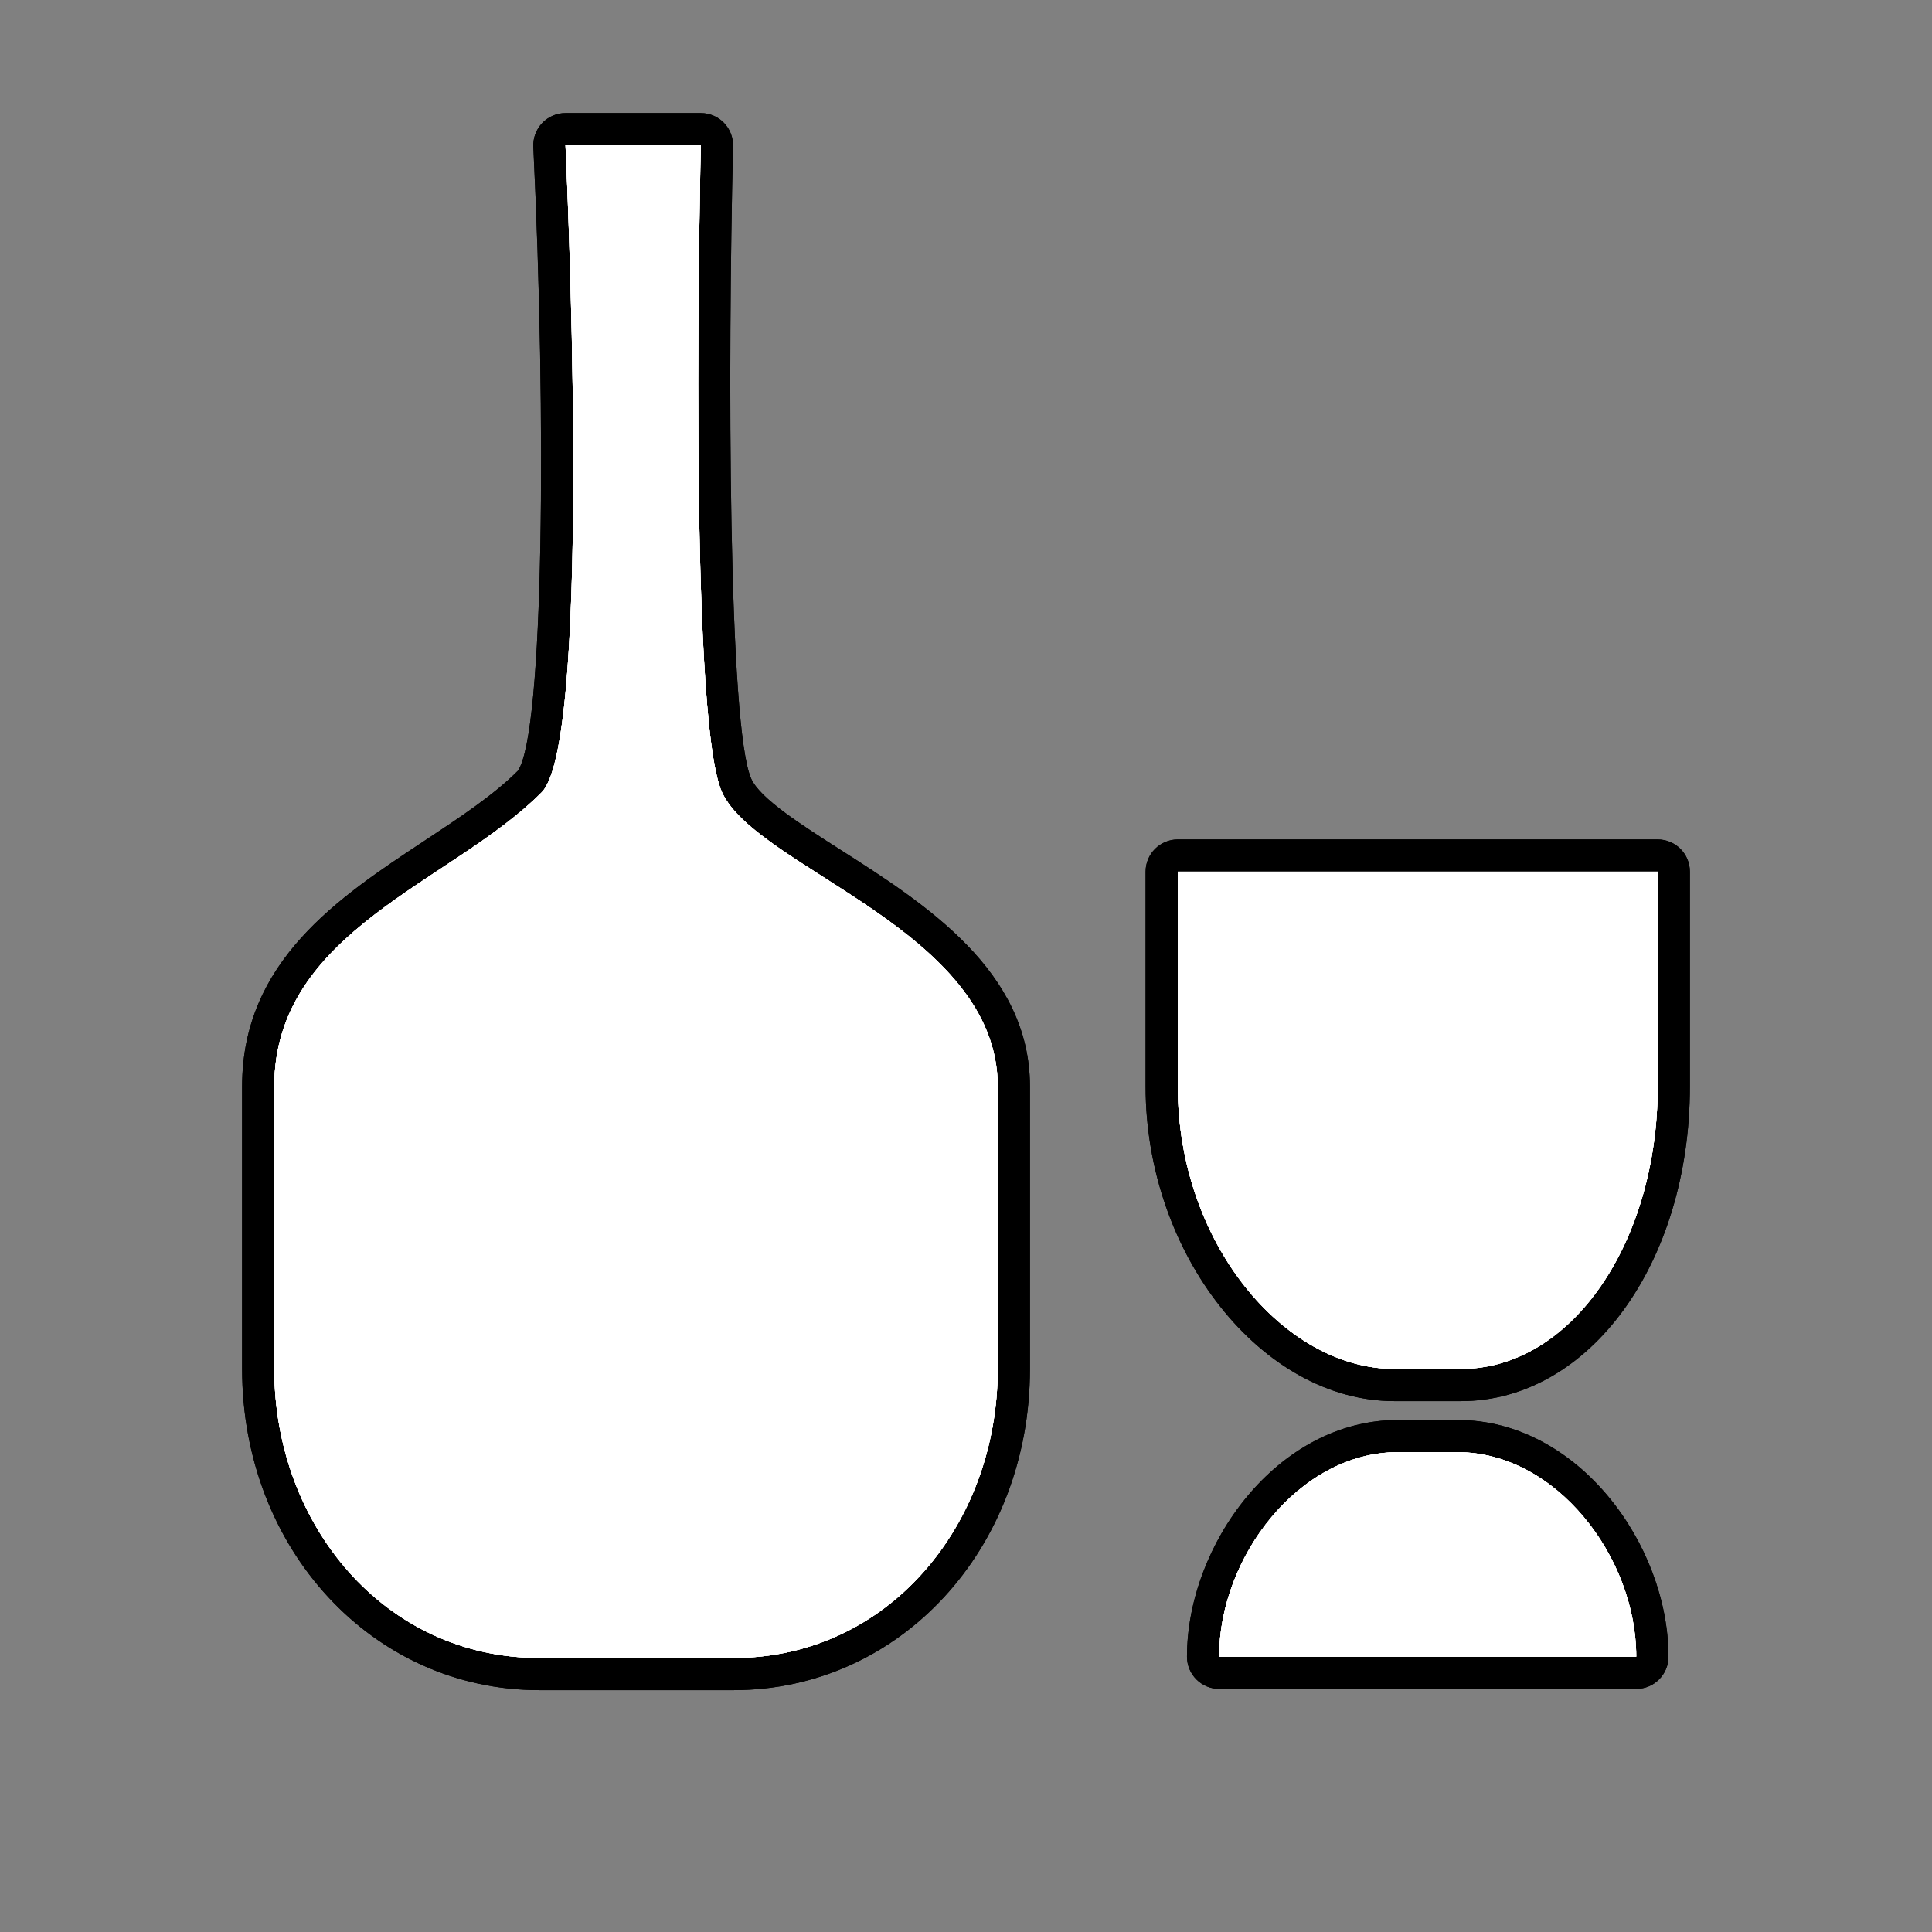 <?xml version="1.0" encoding="utf-8"?>
<!-- Generator: Adobe Illustrator 17.0.1, SVG Export Plug-In . SVG Version: 6.00 Build 0)  -->
<!DOCTYPE svg PUBLIC "-//W3C//DTD SVG 1.1//EN" "http://www.w3.org/Graphics/SVG/1.1/DTD/svg11.dtd">
<svg version="1.1" xmlns="http://www.w3.org/2000/svg" xmlns:xlink="http://www.w3.org/1999/xlink" x="0px" y="0px" width="60px"
	 height="60px" viewBox="0 0 60 60" enable-background="new 0 0 60 60" xml:space="preserve">
<rect x="0" y="0" width="60" height="60" fill="#808080" stroke="none"/>
<g id="hwy_disabled">
	<g id="hd">
		<path fill="#313131" d="M16.749,51.988c-4.895,0-8.729-4.162-8.729-9.476v-8.771c0-3.619,2.879-5.522,5.42-7.201
			c1.137-0.752,2.21-1.461,3.028-2.286c0.922-0.93,1.027-10.757,0.595-19.719c-0.006-0.137,0.043-0.271,0.138-0.369
			c0.094-0.1,0.225-0.155,0.362-0.155h4.204c0.135,0,0.264,0.055,0.358,0.15c0.094,0.097,0.145,0.227,0.142,0.361
			c-0.119,4.897-0.24,18.015,0.613,19.876c0.341,0.746,1.608,1.555,2.95,2.411c2.52,1.608,5.657,3.609,5.657,6.932v8.771
			c0,5.313-3.824,9.476-8.705,9.476H16.749z M37.862,51.95c-0.276,0-0.5-0.224-0.5-0.5c0-3.234,2.588-6.852,6.051-6.852h1.851
			c3.463,0,6.051,3.617,6.051,6.852c0,0.276-0.224,0.5-0.5,0.5H37.862z M43.303,43.013c-3.849,0-7.225-4.332-7.225-9.271v-6.673
			c0-0.276,0.224-0.5,0.5-0.5h14.903c0.276,0,0.5,0.224,0.5,0.5v6.673c0,5.198-2.903,9.271-6.608,9.271H43.303z"/>
		<path d="M21.765,4.511c0,0-0.429,17.722,0.659,20.096c1.086,2.374,8.561,4.291,8.561,9.134v8.771c0,4.843-3.402,8.976-8.205,8.976
			h-6.033c-4.803,0-8.229-4.133-8.229-8.976v-8.771c0-4.843,5.532-6.34,8.303-9.134c1.629-1.643,0.74-20.096,0.74-20.096H21.765
			 M51.481,27.07v6.672c0,4.843-2.678,8.771-6.108,8.771h-2.07c-3.43,0-6.725-3.928-6.725-8.771V27.07H51.481 M45.264,45.099
			c3.065,0,5.551,3.26,5.551,6.351H37.862c0-3.091,2.485-6.351,5.551-6.351H45.264 M21.765,3.511h-4.203
			c-0.274,0-0.535,0.112-0.724,0.31C16.649,4.02,16.55,4.286,16.563,4.56c0.404,8.39,0.336,18.183-0.479,19.376
			c-0.754,0.756-1.806,1.452-2.921,2.188c-2.646,1.749-5.644,3.73-5.644,7.618v8.771c0,5.594,4.054,9.976,9.229,9.976h6.033
			c5.161,0,9.205-4.382,9.205-9.976v-8.771c0-3.596-3.264-5.679-5.888-7.353c-1.222-0.78-2.485-1.586-2.764-2.197
			c-0.723-1.577-0.732-12.893-0.569-19.656c0.007-0.269-0.096-0.53-0.284-0.723C22.293,3.62,22.035,3.511,21.765,3.511L21.765,3.511
			z M51.481,26.07H36.578c-0.552,0-1,0.448-1,1v6.672c0,5.205,3.61,9.771,7.725,9.771h2.07c3.986,0,7.108-4.292,7.108-9.771V27.07
			C52.481,26.517,52.033,26.07,51.481,26.07L51.481,26.07z M45.264,44.099h-1.85c-3.75,0-6.551,3.881-6.551,7.351
			c0,0.552,0.448,1,1,1h12.953c0.552,0,1-0.448,1-1C51.815,47.98,49.013,44.099,45.264,44.099L45.264,44.099z"/>
	</g>
</g>
<g id="hwy">
	<g id="h_2_">
		<path fill="#FFFFFF" d="M16.749,51.988c-4.895,0-8.729-4.162-8.729-9.476v-8.771c0-3.619,2.879-5.522,5.42-7.201
			c1.137-0.752,2.21-1.461,3.028-2.286c0.922-0.93,1.027-10.757,0.595-19.719c-0.006-0.137,0.043-0.271,0.138-0.369
			c0.094-0.1,0.225-0.155,0.362-0.155h4.204c0.135,0,0.264,0.055,0.358,0.15c0.094,0.097,0.145,0.227,0.142,0.361
			c-0.119,4.897-0.24,18.015,0.613,19.876c0.341,0.746,1.608,1.555,2.95,2.411c2.52,1.608,5.657,3.609,5.657,6.932v8.771
			c0,5.313-3.824,9.476-8.705,9.476H16.749z M37.862,51.95c-0.276,0-0.5-0.224-0.5-0.5c0-3.234,2.588-6.852,6.051-6.852h1.851
			c3.463,0,6.051,3.617,6.051,6.852c0,0.276-0.224,0.5-0.5,0.5H37.862z M43.303,43.013c-3.849,0-7.225-4.332-7.225-9.271v-6.673
			c0-0.276,0.224-0.5,0.5-0.5h14.903c0.276,0,0.5,0.224,0.5,0.5v6.673c0,5.198-2.903,9.271-6.608,9.271H43.303z"/>
		<path d="M21.765,4.511c0,0-0.429,17.722,0.659,20.096c1.086,2.374,8.561,4.291,8.561,9.134v8.771c0,4.843-3.402,8.976-8.205,8.976
			h-6.033c-4.803,0-8.229-4.133-8.229-8.976v-8.771c0-4.843,5.532-6.34,8.303-9.134c1.629-1.643,0.74-20.096,0.74-20.096H21.765
			 M51.481,27.07v6.672c0,4.843-2.678,8.771-6.108,8.771h-2.07c-3.43,0-6.725-3.928-6.725-8.771V27.07H51.481 M45.264,45.099
			c3.065,0,5.551,3.26,5.551,6.351H37.862c0-3.091,2.485-6.351,5.551-6.351H45.264 M21.765,3.511h-4.203
			c-0.274,0-0.535,0.112-0.724,0.31C16.649,4.02,16.55,4.286,16.563,4.56c0.404,8.39,0.336,18.183-0.479,19.376
			c-0.754,0.756-1.806,1.452-2.921,2.188c-2.646,1.749-5.644,3.73-5.644,7.618v8.771c0,5.594,4.054,9.976,9.229,9.976h6.033
			c5.161,0,9.205-4.382,9.205-9.976v-8.771c0-3.596-3.264-5.679-5.888-7.353c-1.222-0.78-2.485-1.586-2.764-2.197
			c-0.723-1.577-0.732-12.893-0.569-19.656c0.007-0.269-0.096-0.53-0.284-0.723C22.293,3.62,22.035,3.511,21.765,3.511L21.765,3.511
			z M51.481,26.07H36.578c-0.552,0-1,0.448-1,1v6.672c0,5.205,3.61,9.771,7.725,9.771h2.07c3.986,0,7.108-4.292,7.108-9.771V27.07
			C52.481,26.517,52.033,26.07,51.481,26.07L51.481,26.07z M45.264,44.099h-1.85c-3.75,0-6.551,3.881-6.551,7.351
			c0,0.552,0.448,1,1,1h12.953c0.552,0,1-0.448,1-1C51.815,47.98,49.013,44.099,45.264,44.099L45.264,44.099z"/>
	</g>
</g>
<g id="group">
	<path id="g" fill="#FFFFFF" d="M45.373,42.512h-2.07c-3.43,0-6.725-3.927-6.725-8.771V27.07h14.903v6.672
		C51.481,38.585,48.803,42.512,45.373,42.512L45.373,42.512z M22.781,51.489h-6.033c-4.803,0-8.229-4.133-8.229-8.976v-8.771
		c0-4.843,5.532-6.34,8.303-9.134c1.629-1.643,0.74-20.096,0.74-20.096h4.203c0,0-0.429,17.722,0.659,20.096
		c1.086,2.374,8.561,4.291,8.561,9.134v8.771C30.986,47.355,27.584,51.489,22.781,51.489L22.781,51.489z M43.413,45.099h1.85
		c3.065,0,5.551,3.26,5.551,6.351H37.862C37.862,48.359,40.347,45.099,43.413,45.099L43.413,45.099z"/>
</g>
<g id="disabled">
	<path id="d_2_" fill="#FFFFFF" d="M45.373,42.512h-2.07c-3.43,0-6.725-3.927-6.725-8.771V27.07h14.903v6.672
		C51.481,38.585,48.803,42.512,45.373,42.512L45.373,42.512z M22.781,51.489h-6.033c-4.803,0-8.229-4.133-8.229-8.976v-8.771
		c0-4.843,5.532-6.34,8.303-9.134c1.629-1.643,0.74-20.096,0.74-20.096h4.203c0,0-0.429,17.722,0.659,20.096
		c1.086,2.374,8.561,4.291,8.561,9.134v8.771C30.986,47.355,27.584,51.489,22.781,51.489L22.781,51.489z M43.413,45.099h1.85
		c3.065,0,5.551,3.26,5.551,6.351H37.862C37.862,48.359,40.347,45.099,43.413,45.099L43.413,45.099z"/>
</g>
<g id="normal">
	<path id="n" fill="#FFFFFF" d="M45.373,42.512h-2.07c-3.43,0-6.725-3.927-6.725-8.771V27.07h14.903v6.672
		C51.481,38.585,48.803,42.512,45.373,42.512L45.373,42.512z M22.781,51.489h-6.033c-4.803,0-8.229-4.133-8.229-8.976v-8.771
		c0-4.843,5.532-6.34,8.303-9.134c1.629-1.643,0.74-20.096,0.74-20.096h4.203c0,0-0.429,17.722,0.659,20.096
		c1.086,2.374,8.561,4.291,8.561,9.134v8.771C30.986,47.355,27.584,51.489,22.781,51.489L22.781,51.489z M43.413,45.099h1.85
		c3.065,0,5.551,3.26,5.551,6.351H37.862C37.862,48.359,40.347,45.099,43.413,45.099L43.413,45.099z"/>
</g>
</svg>
